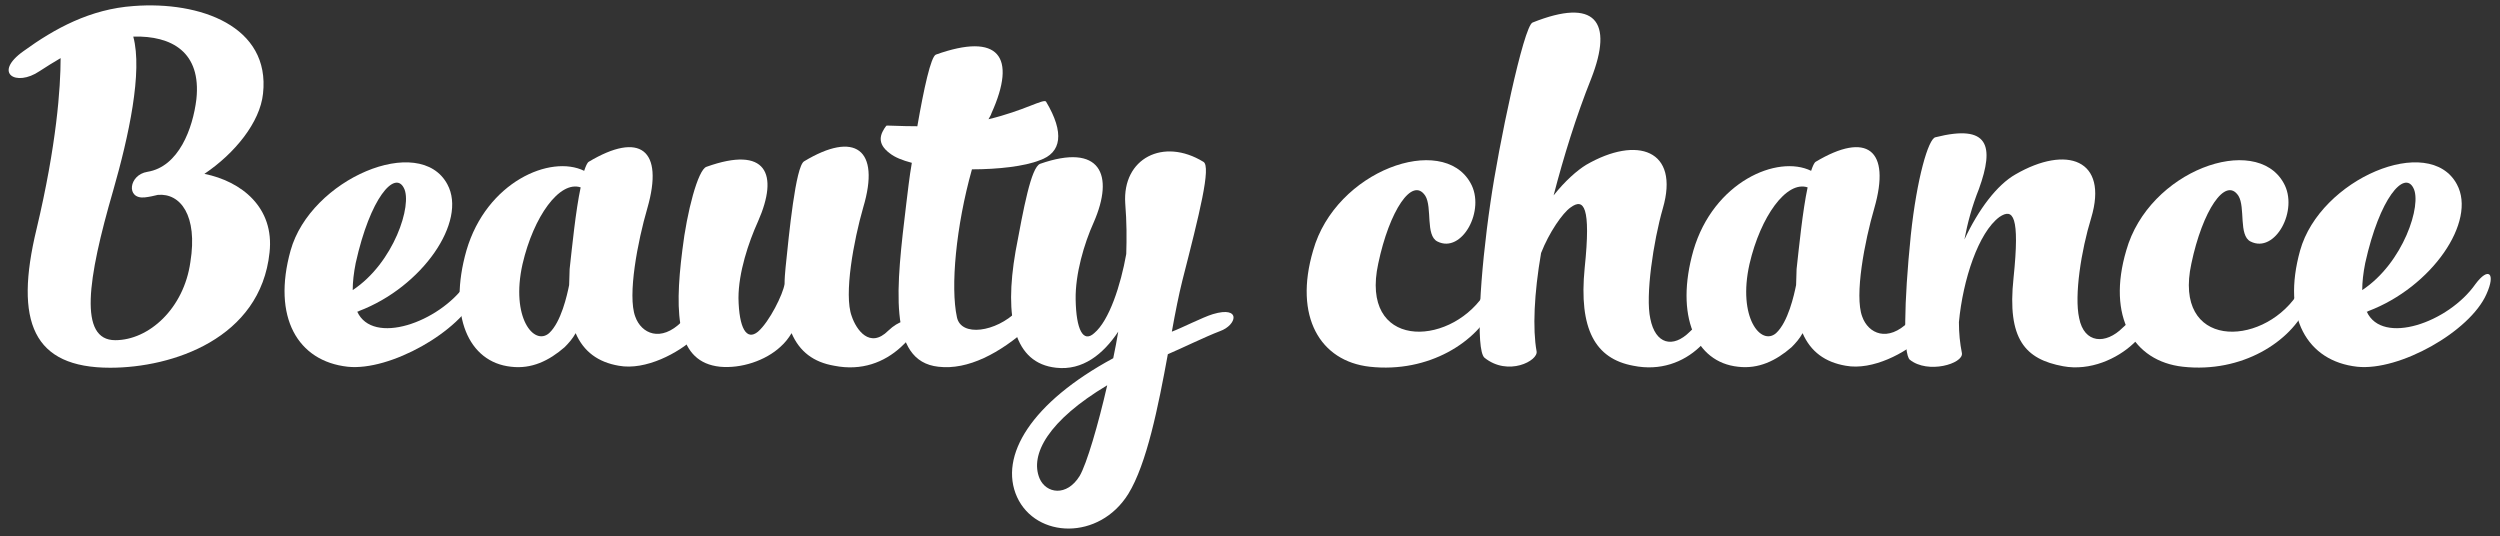 <?xml version="1.0" encoding="utf-8"?>
<!-- Generator: Adobe Illustrator 22.1.0, SVG Export Plug-In . SVG Version: 6.00 Build 0)  -->
<svg version="1.1" id="Layer_1" xmlns="http://www.w3.org/2000/svg" xmlns:xlink="http://www.w3.org/1999/xlink" x="0px" y="0px"
	 viewBox="0 0 499 107" style="enable-background:new 0 0 499 107;" xml:space="preserve">
<rect x="0" y="0" width="499" height="107" fill="#333333" stroke="none"/>
<style type="text/css">
	.st0{fill:#FFFFFF;}
</style>
<g>
	<path class="st0" d="M53.8,50.4c-1.8,17.2-19.4,23-31.8,23c-15.4,0-19.2-9.1-14.7-27.7c4-16.8,4.8-28.2,4.8-34.1
		c-1.4,0.8-2.8,1.7-4.2,2.6c-4.7,3.2-9.4,0.4-3.2-4c6.2-4.5,13.3-8.4,22-9c13.2-1,27.3,4,25.8,17.5c-0.6,5.7-5.6,11.9-11.7,16
		C48.2,36.2,54.8,41.4,53.8,50.4z M31.5,38.9c-0.8,0.2-1.7,0.4-2.6,0.5c-3.8,0.4-3.2-4.5,0.5-5.1c6.3-1,9.1-8.7,9.8-14.5
		c1-9.4-4.9-12.7-12.6-12.5c1.9,7-0.9,19.9-4,30.7c-5.2,17.9-6.9,29.9,0.4,29.9c6.7,0,13.7-6.3,15-15.6C39.5,43,36,38.5,31.5,38.9z"
		/>
	<path class="st0" d="M95.2,58.7c-3.3,7.5-17.4,15.4-25.8,14.5c-10-1.1-15.1-9.9-11.4-23.2c4-14.3,25.8-23.5,31.3-13.2
		c4,7.4-5,20.5-17.7,25.3c-0.1,0.1-0.1,0.1-0.3,0.1c3.1,6.8,16.3,2.2,21.7-5.5C95.6,53.2,97.1,54.5,95.2,58.7z M70.4,57.9
		c8.2-5.4,12-17.1,10.2-20.4c-1.8-3.5-6.7,1.9-9.6,15C70.6,54.5,70.4,56.3,70.4,57.9z"/>
	<path class="st0" d="M138.7,67.4c-3.2,3-9.8,6.6-15.2,5.6c-4.1-0.7-7-2.8-8.6-6.5c-0.6,1.1-1.4,2-2.2,2.8
		c-3.1,2.7-6.6,4.4-10.7,3.9c-8.5-0.9-12.6-10.2-8.9-23.2c4-13.7,16.8-19.2,23.5-15.9c0.3-0.9,0.6-1.6,0.9-1.8
		c10.2-6.1,15.1-2.5,11.7,9.3c-1.9,6.5-4,17.4-2.4,21.6c1.2,3.4,5.1,5.2,9.3,1C140.4,60.2,144.1,62.6,138.7,67.4z M113.6,56.9
		c0-1,0.1-2.1,0.1-3.2c0.5-4.5,1.2-11.6,2.2-16.3c-4.2-1.4-9.4,5.8-11.6,15.3c-2.4,10.7,2.3,16.4,5.3,13.8
		C112,64.3,113.2,58.9,113.6,56.9z"/>
	<path class="st0" d="M179.8,69.3c-3.3,3-7.8,4.8-13.3,3.7c-4.1-0.7-6.9-2.8-8.5-6.5c-0.6,1-1.3,1.9-2.2,2.7c-3,2.8-7.9,4.4-12.1,4
		c-8.5-0.9-9.2-9.9-7.5-23.3c0.9-7.6,3.1-16,4.8-16.6c12-4.3,14.5,1.4,10.3,10.9c-1.9,4.2-3.9,10.2-3.9,15.3c0.1,6,1.6,8.6,3.9,6.7
		c2.3-2,5-7.5,5.3-9.5c0-1.1,0.1-2.2,0.2-3.3c0.7-6.8,2-20.2,3.7-21.2c10.1-6.1,15.3-2.5,11.8,9.2c-1.9,6.6-3.9,17.4-2.3,21.7
		c0.9,2.7,3.6,6.6,7.3,2.9C181.5,62,185.2,64.5,179.8,69.3z"/>
	<path class="st0" d="M194,33.8c-3.2,11.4-4.3,23.5-3,29.5c0.8,4,7.8,3,12-1.2c4.1-4.1,7.8-1.7,2.4,3.2c-5.8,5.2-12.2,8.6-18.1,7.9
		c-10.2-1.1-8.4-16-6.4-32.6c0.3-2.4,0.6-5.2,1.1-8.1c-1.9-0.5-3.4-1.1-4.4-1.9c-2.7-2-1.9-3.9-0.7-5.5c0.1-0.1,2.8,0.1,6.2,0.1
		c1.3-7.5,2.7-13.9,3.7-14.3c12.6-4.5,16.2,0.4,11.1,11.7c-0.1,0.4-0.4,0.8-0.6,1.2c7.1-1.7,11.1-4.2,11.5-3.5
		c3.7,6.2,3.1,10.2-1.3,11.7C204.5,33.2,199.2,33.8,194,33.8z"/>
	<path class="st0" d="M243.5,66.1c-2.9,1.1-7.8,3.5-10.4,4.6c-1.9,10.4-4.2,21.9-7.9,27.9c-5.8,9.3-18.4,8.9-22.2,0.6
		c-3.7-8.2,2.9-18.9,19.2-27.7c0.4-1.8,0.7-3.6,1-5.3c-3,4.5-7.1,7.8-12.4,7.2c-8.4-0.9-10.4-9.9-8.1-23.2
		c1.6-8.6,3.1-16.8,4.9-17.5c12-4.2,14.9,2.1,10.7,11.7c-1.9,4.2-3.7,10.3-3.6,15.4c0.1,6,1.5,8.7,3.7,6.7c3-2.5,5.3-9.6,6.4-15.8
		c0.1-3.2,0.1-6.3-0.2-10.1c-0.6-9,7.6-13.2,15.6-8.3c1.6,0.9-0.8,10.4-4.2,23.7c-0.7,2.8-1.4,6.3-2.1,10.2c1.9-0.7,6.2-2.9,8.2-3.5
		C247.8,61,246.9,64.9,243.5,66.1z M221,76.9c-11.7,7-15.5,13.8-13.5,18.6c1.3,3,5.4,3.7,8-0.5C216.9,92.6,219.2,84.8,221,76.9z"/>
	<path class="st0" d="M298.2,61c-3.2,7.2-13,13.5-24.8,12.2c-9.9-1.1-15.2-10-11.3-23.2c4.5-16,25.8-23.5,31.4-13.5
		c3.1,5.4-1.7,14.2-6.6,11.7c-2.4-1.2-1-6.8-2.4-9.1c-2.6-4-7.2,3-9.4,13.5c-3.7,17,13.8,16.8,21,6.4C298.5,55.5,300,56.8,298.2,61z
		"/>
	<path class="st0" d="M339.2,69.3c-3.2,3-7.8,4.8-13.2,3.7c-7.6-1.4-10.9-7.3-9.7-19.5c1.3-12.4-0.2-14-2.8-12.1
		c-1.6,1.1-4.3,5-5.9,9.1c-1.4,8.1-1.7,15.2-0.9,19.6c0.4,1.9-5.7,5.1-10.4,1.3c-1.8-1.6-0.9-16.7,1.2-31
		c1.6-11.2,6.6-35.2,8.4-35.9c12.5-5,16.2-0.3,11.7,11.2c-3,7.5-5.5,15.6-7.5,23.3c2.3-2.9,4.7-5,6.5-6.1c10.2-5.9,18.7-3,15.3,8.7
		c-1.9,6.6-3.5,17.5-2.5,22c1,5.1,4.5,6,7.9,2.6C341.3,62,344.6,64.5,339.2,69.3z"/>
	<path class="st0" d="M383.6,67.4c-3.2,3-9.8,6.6-15.2,5.6c-4.1-0.7-7-2.8-8.6-6.5c-0.6,1.1-1.4,2-2.2,2.8
		c-3.1,2.7-6.6,4.4-10.7,3.9c-8.5-0.9-12.6-10.2-8.9-23.2c4-13.7,16.8-19.2,23.5-15.9c0.3-0.9,0.6-1.6,0.9-1.8
		c10.2-6.1,15.1-2.5,11.7,9.3c-1.9,6.5-4,17.4-2.4,21.6c1.2,3.4,5.1,5.2,9.3,1C385.2,60.2,389,62.6,383.6,67.4z M358.5,56.9
		c0-1,0.1-2.1,0.1-3.2c0.5-4.5,1.2-11.6,2.2-16.3c-4.2-1.4-9.4,5.8-11.6,15.3c-2.4,10.7,2.3,16.4,5.3,13.8
		C356.9,64.3,358.1,58.9,358.5,56.9z"/>
	<path class="st0" d="M425.8,68.6c-3.2,3-8.6,5.5-14,4.5c-7.6-1.4-11.2-5.4-9.9-17.6c1.3-12.5-0.1-14-2.8-12.2
		c-4.2,3.1-7.3,12.5-8.1,21c0,2.2,0.2,4.2,0.6,6.2c0.3,2.1-6.8,4.2-10.4,1.3c-1.3-1.1-1.2-11.2,0.2-24.9c1.2-11.3,3.5-19.2,4.9-19.5
		c10.7-2.7,11.8,1.7,8.7,10.3c-1.4,3.5-2.3,6.9-2.9,10.1c2.8-6,6.5-10.9,10.2-13c10.2-5.9,18.6-3,15.1,8.7C415.4,50,414,59,415,63.5
		c1,5.1,5.3,5.3,8.7,1.9C427.8,61.3,431.2,63.8,425.8,68.6z"/>
	<path class="st0" d="M460.5,61c-3.2,7.2-13,13.5-24.8,12.2c-9.9-1.1-15.2-10-11.3-23.2c4.5-16,25.8-23.5,31.4-13.5
		c3.1,5.4-1.7,14.2-6.6,11.7c-2.4-1.2-1-6.8-2.4-9.1c-2.6-4-7.2,3-9.4,13.5c-3.7,17,13.8,16.8,21,6.4
		C460.8,55.5,462.3,56.8,460.5,61z"/>
	<path class="st0" d="M496.3,58.7c-3.3,7.5-17.4,15.4-25.8,14.5c-10-1.1-15.1-9.9-11.4-23.2c4-14.3,25.8-23.5,31.3-13.2
		c4,7.4-5,20.5-17.7,25.3c-0.1,0.1-0.1,0.1-0.3,0.1c3.1,6.8,16.3,2.2,21.7-5.5C496.7,53.2,498.2,54.5,496.3,58.7z M471.5,57.9
		c8.2-5.4,12-17.1,10.2-20.4c-1.8-3.5-6.7,1.9-9.6,15C471.7,54.5,471.5,56.3,471.5,57.9z"/>
</g>
</svg>
